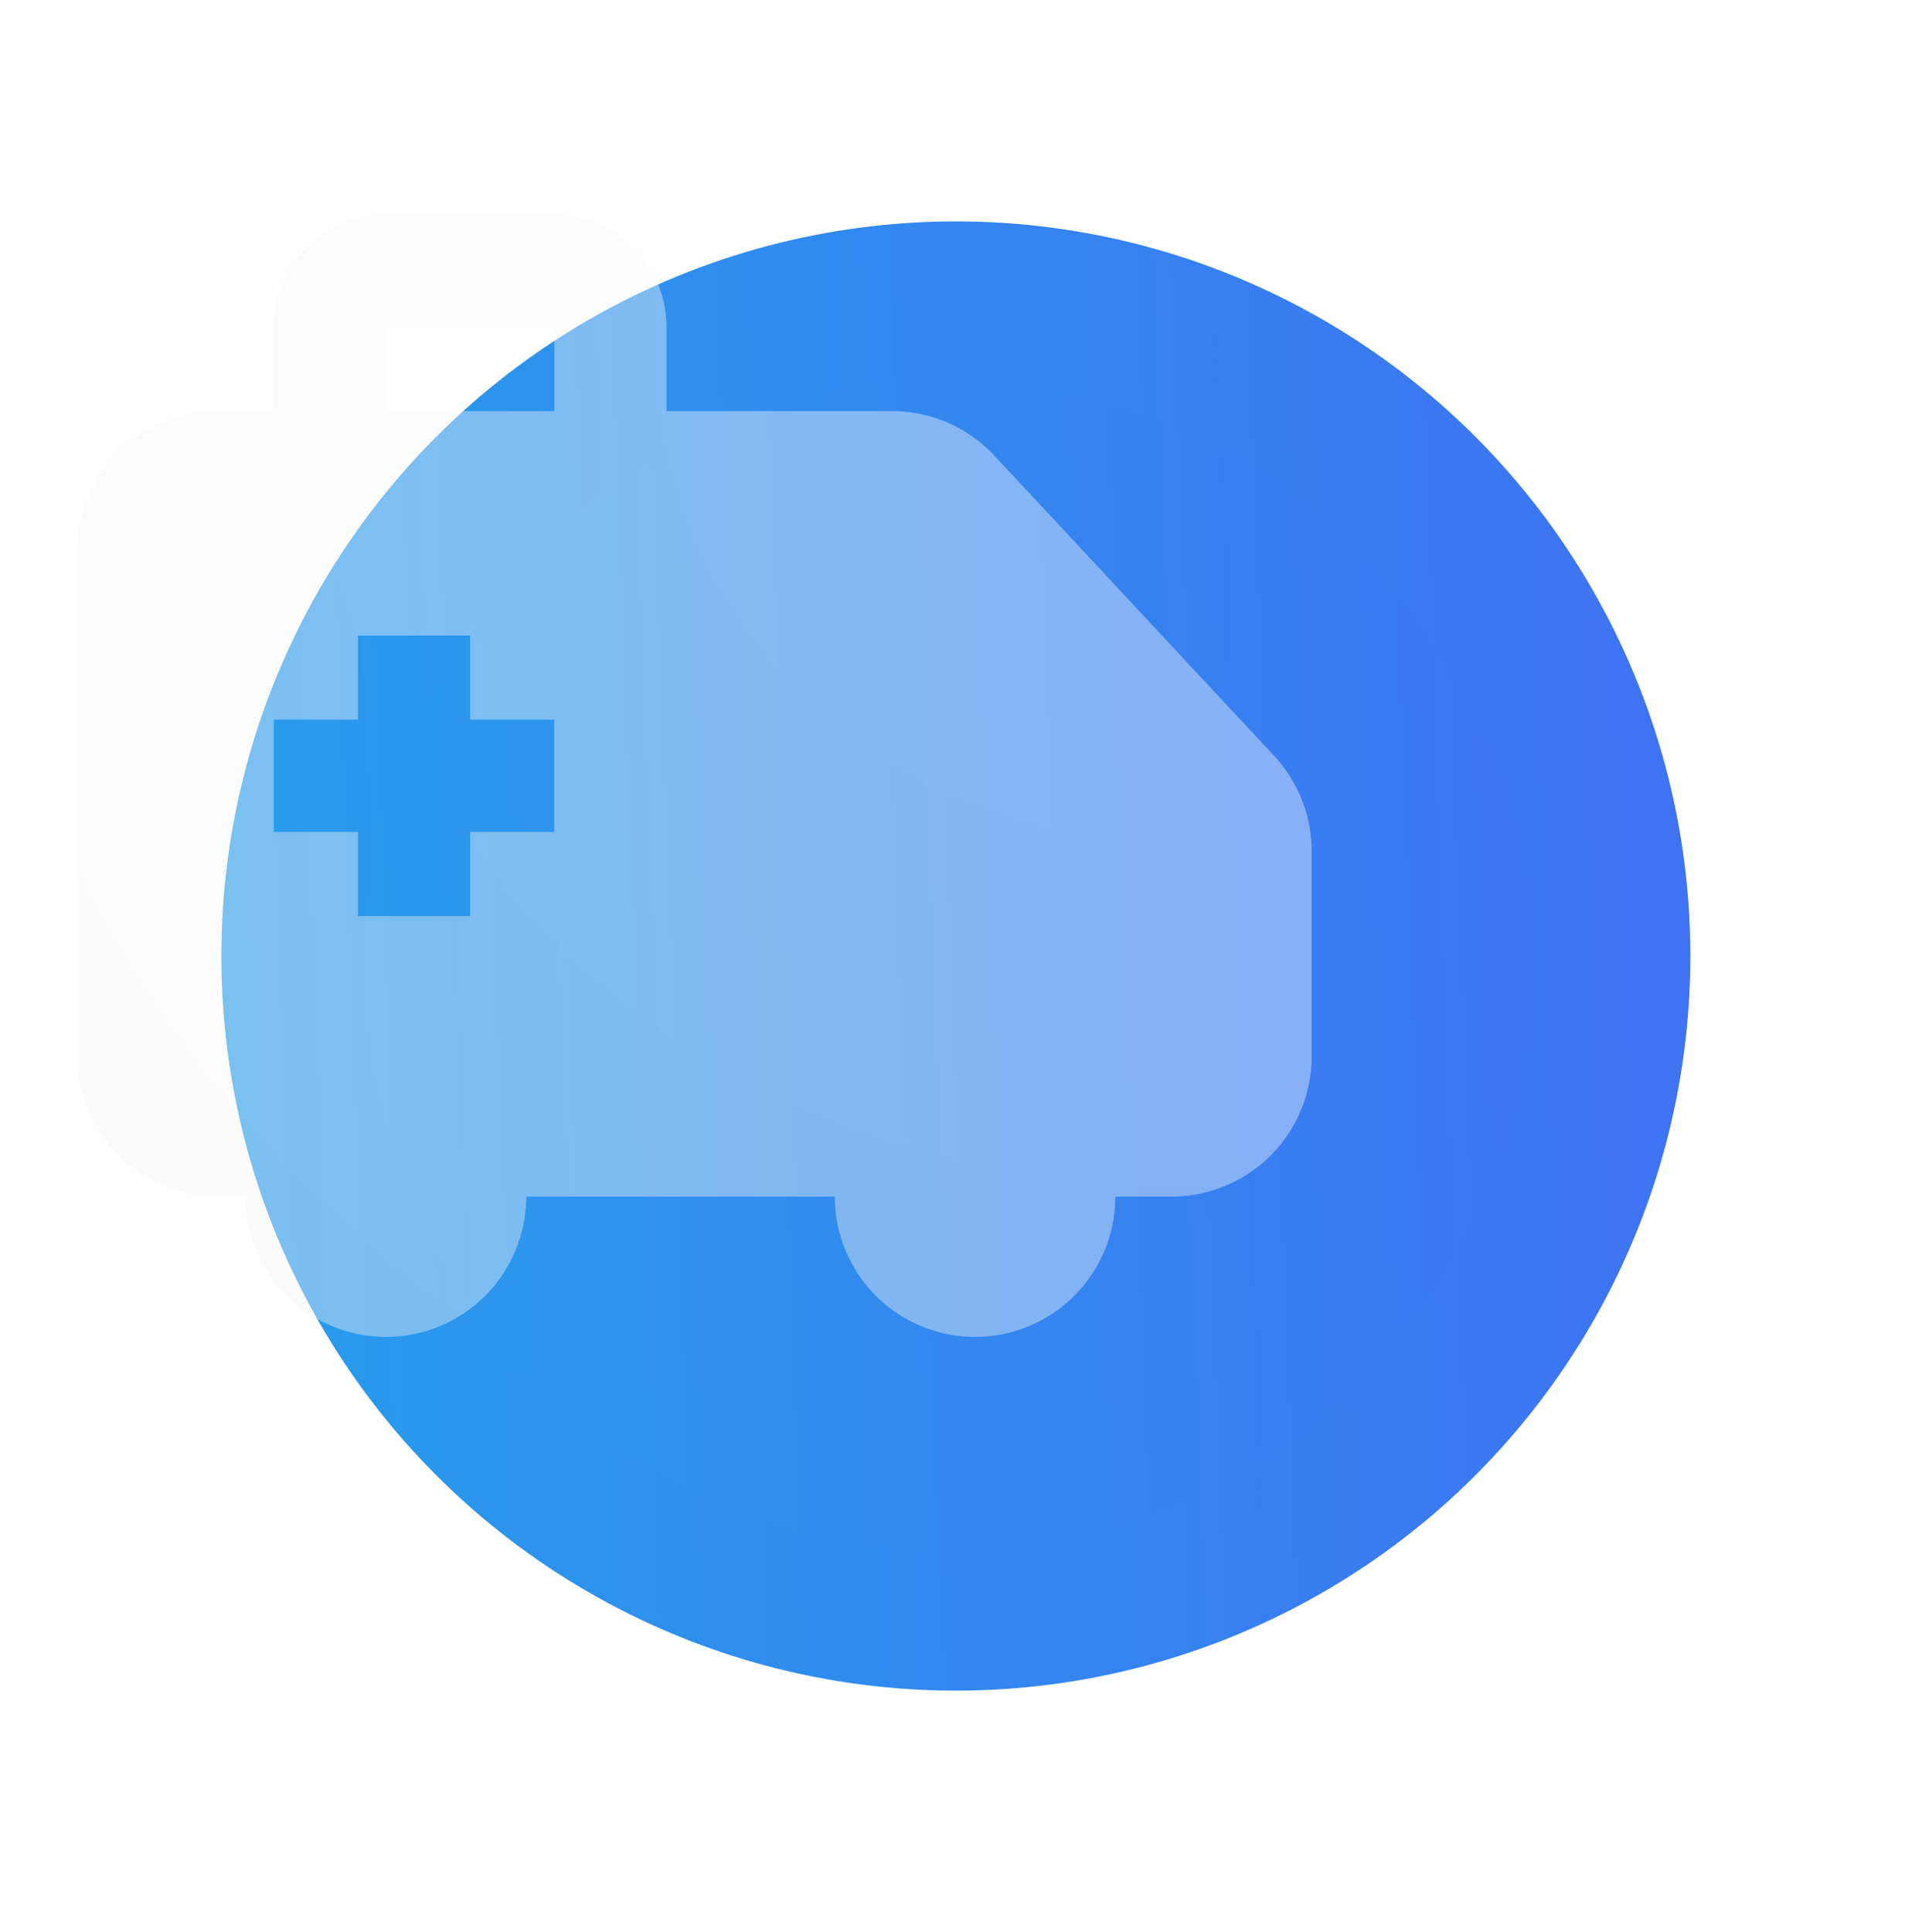 <svg width="71" height="72" viewBox="0 0 71 72" fill="none" xmlns="http://www.w3.org/2000/svg"><circle cx="35.625" cy="35.625" r="27.375" fill="url(#a)"/><circle cx="35.25" cy="36" r="21.75" fill="url(#b)" opacity=".5" filter="url(#c)"/><path fill-rule="evenodd" clip-rule="evenodd" d="M25.773 12.182v3.136H19.5v-3.136h6.273zm-10.455 0v3.136h-2.09A5.227 5.227 0 0 0 8 20.545v18.819a5.227 5.227 0 0 0 5.227 5.227h1.046a5.227 5.227 0 0 0 10.454 0h11.5a5.227 5.227 0 1 0 10.455 0h2.09A5.227 5.227 0 0 0 54 39.364v-7.638a5.227 5.227 0 0 0-1.403-3.564l-10.419-11.18a5.227 5.227 0 0 0-3.824-1.664h-8.4v-3.136A4.182 4.182 0 0 0 25.774 8H19.5a4.182 4.182 0 0 0-4.182 4.182zm3.137 21.954h4.181V31h3.137v-4.182h-3.137v-3.136h-4.181v3.136h-3.137V31h3.137v3.136z" fill="url(#d)" fill-opacity=".4" filter="url(#e)"/><defs><filter id="c" x="0" y=".75" width="70.5" height="70.5" filterUnits="userSpaceOnUse" color-interpolation-filters="sRGB"><feFlood flood-opacity="0" result="BackgroundImageFix"/><feBlend in="SourceGraphic" in2="BackgroundImageFix" result="shape"/><feGaussianBlur stdDeviation="6.75" result="effect1_foregroundBlur_1112_28109"/></filter><filter id="e" x="-2.227" y="-2.227" width="66.454" height="62.273" filterUnits="userSpaceOnUse" color-interpolation-filters="sRGB"><feFlood flood-opacity="0" result="BackgroundImageFix"/><feGaussianBlur in="BackgroundImage" stdDeviation="5.114"/><feComposite in2="SourceAlpha" operator="in" result="effect1_backgroundBlur_1112_28109"/><feBlend in="SourceGraphic" in2="effect1_backgroundBlur_1112_28109" result="shape"/><feColorMatrix in="SourceAlpha" values="0 0 0 0 0 0 0 0 0 0 0 0 0 0 0 0 0 0 127 0" result="hardAlpha"/><feOffset dx="-5.114" dy="5.114"/><feGaussianBlur stdDeviation="2.557"/><feComposite in2="hardAlpha" operator="arithmetic" k2="-1" k3="1"/><feColorMatrix values="0 0 0 0 1 0 0 0 0 1 0 0 0 0 1 0 0 0 0.15 0"/><feBlend in2="shape" result="effect2_innerShadow_1112_28109"/><feColorMatrix in="SourceAlpha" values="0 0 0 0 0 0 0 0 0 0 0 0 0 0 0 0 0 0 127 0" result="hardAlpha"/><feOffset dy="-5.114"/><feGaussianBlur stdDeviation="2.557"/><feComposite in2="hardAlpha" operator="arithmetic" k2="-1" k3="1"/><feColorMatrix values="0 0 0 0 0.832 0 0 0 0 0.919 0 0 0 0 1 0 0 0 1 0"/><feBlend in2="effect2_innerShadow_1112_28109" result="effect3_innerShadow_1112_28109"/></filter><linearGradient id="a" x1="78.02" y1="-6.008" x2="-4.839" y2="-2.796" gradientUnits="userSpaceOnUse"><stop stop-color="#4666F6"/><stop offset="1" stop-color="#22A5E9"/></linearGradient><linearGradient id="b" x1="68.934" y1="2.922" x2="3.101" y2="5.474" gradientUnits="userSpaceOnUse"><stop stop-color="#4666F6"/><stop offset="1" stop-color="#22A5E9"/></linearGradient><radialGradient id="d" cx="0" cy="0" r="1" gradientUnits="userSpaceOnUse" gradientTransform="rotate(137.515 22.013 15.568) scale(46.609 46.431)"><stop stop-color="#fff"/><stop offset="1" stop-color="#F6F6F6"/></radialGradient></defs></svg>